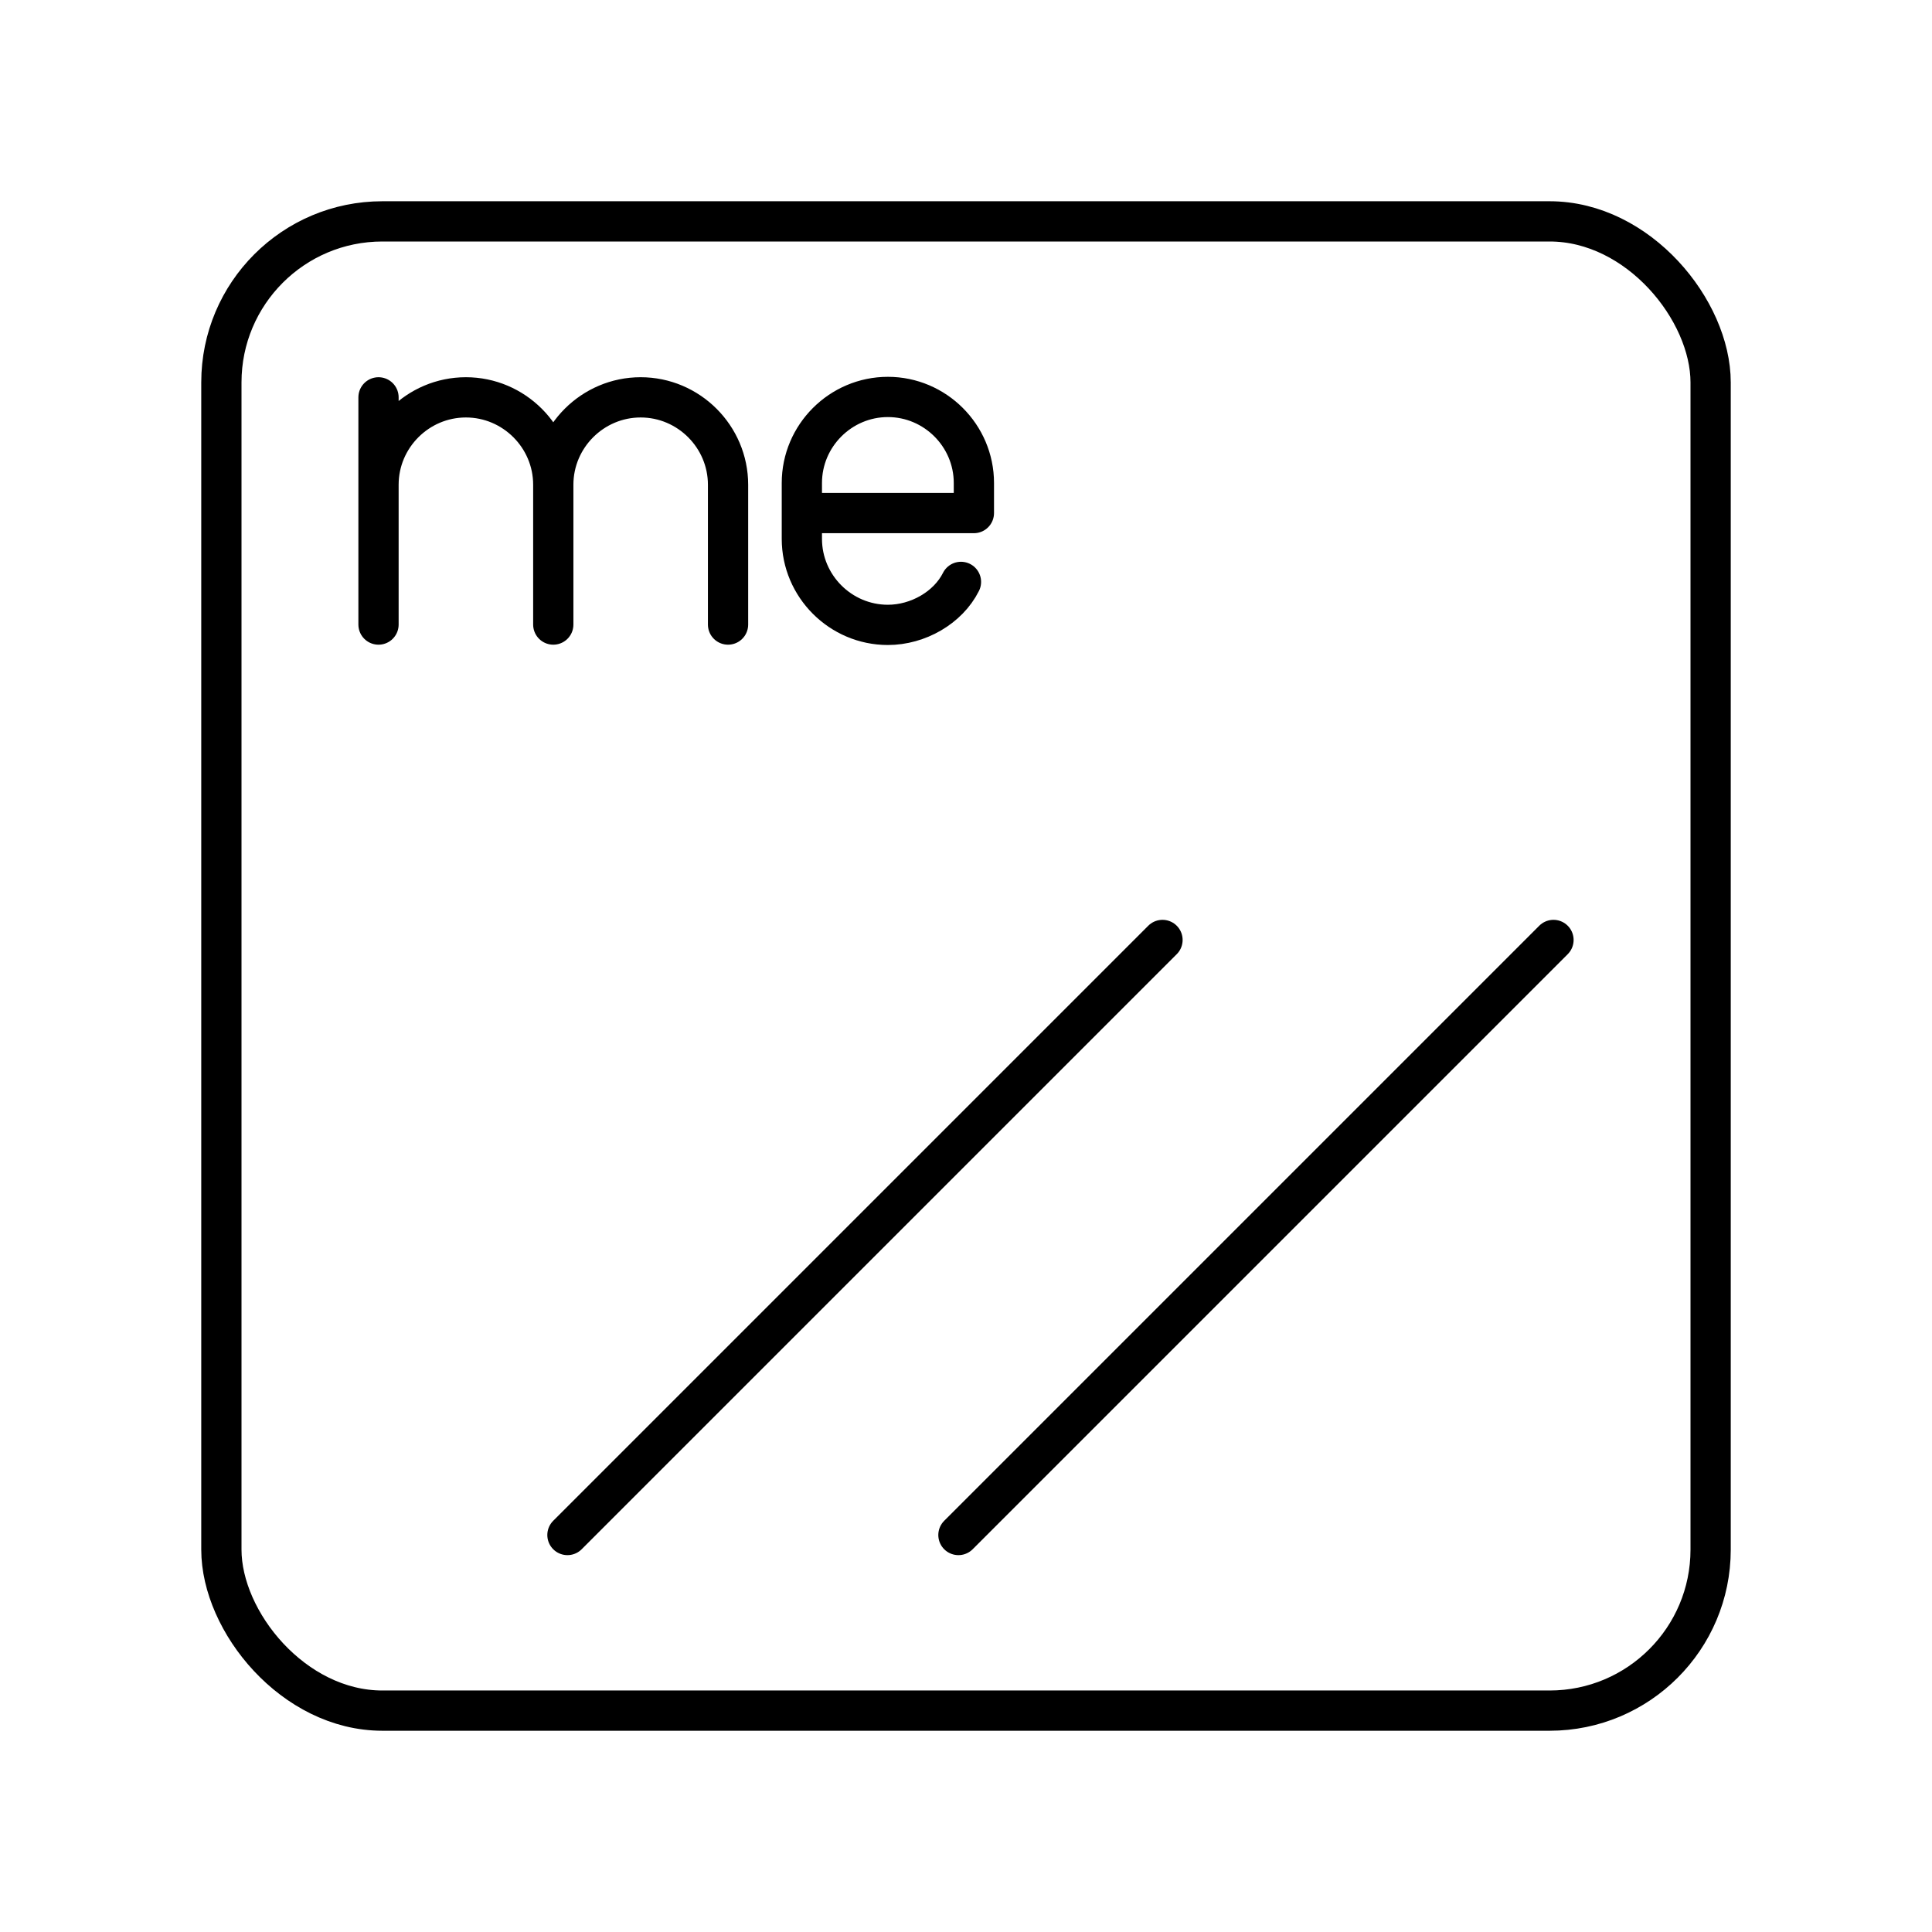 <?xml version="1.0" encoding="UTF-8"?><svg id="a" xmlns="http://www.w3.org/2000/svg" viewBox="0 0 48 48"><defs><style>.b{fill:none;stroke:#000;stroke-linecap:round;stroke-linejoin:round;}</style></defs><path class="b" d="M23.875,14.457c-.321.641-1.068,1.068-1.816,1.068h0c-1.175,0-2.137-.962-2.137-2.137v-1.389c0-1.175.962-2.137,2.137-2.137h0c1.175,0,2.137.962,2.137,2.137v.748h-4.273M13.746,12.043c0-1.194.977-2.171,2.171-2.171h0c1.194,0,2.171.977,2.171,2.171v3.474M9.404,9.872v5.645M9.404,12.043c0-1.194.977-2.171,2.171-2.171h0c1.194,0,2.171.977,2.171,2.171v3.474M23.812,38.137l14.784-14.784M14.098,38.137l14.784-14.784"/><rect class="b" x="5.5" y="5.5" width="37" height="37" rx="4" ry="4"/></svg>